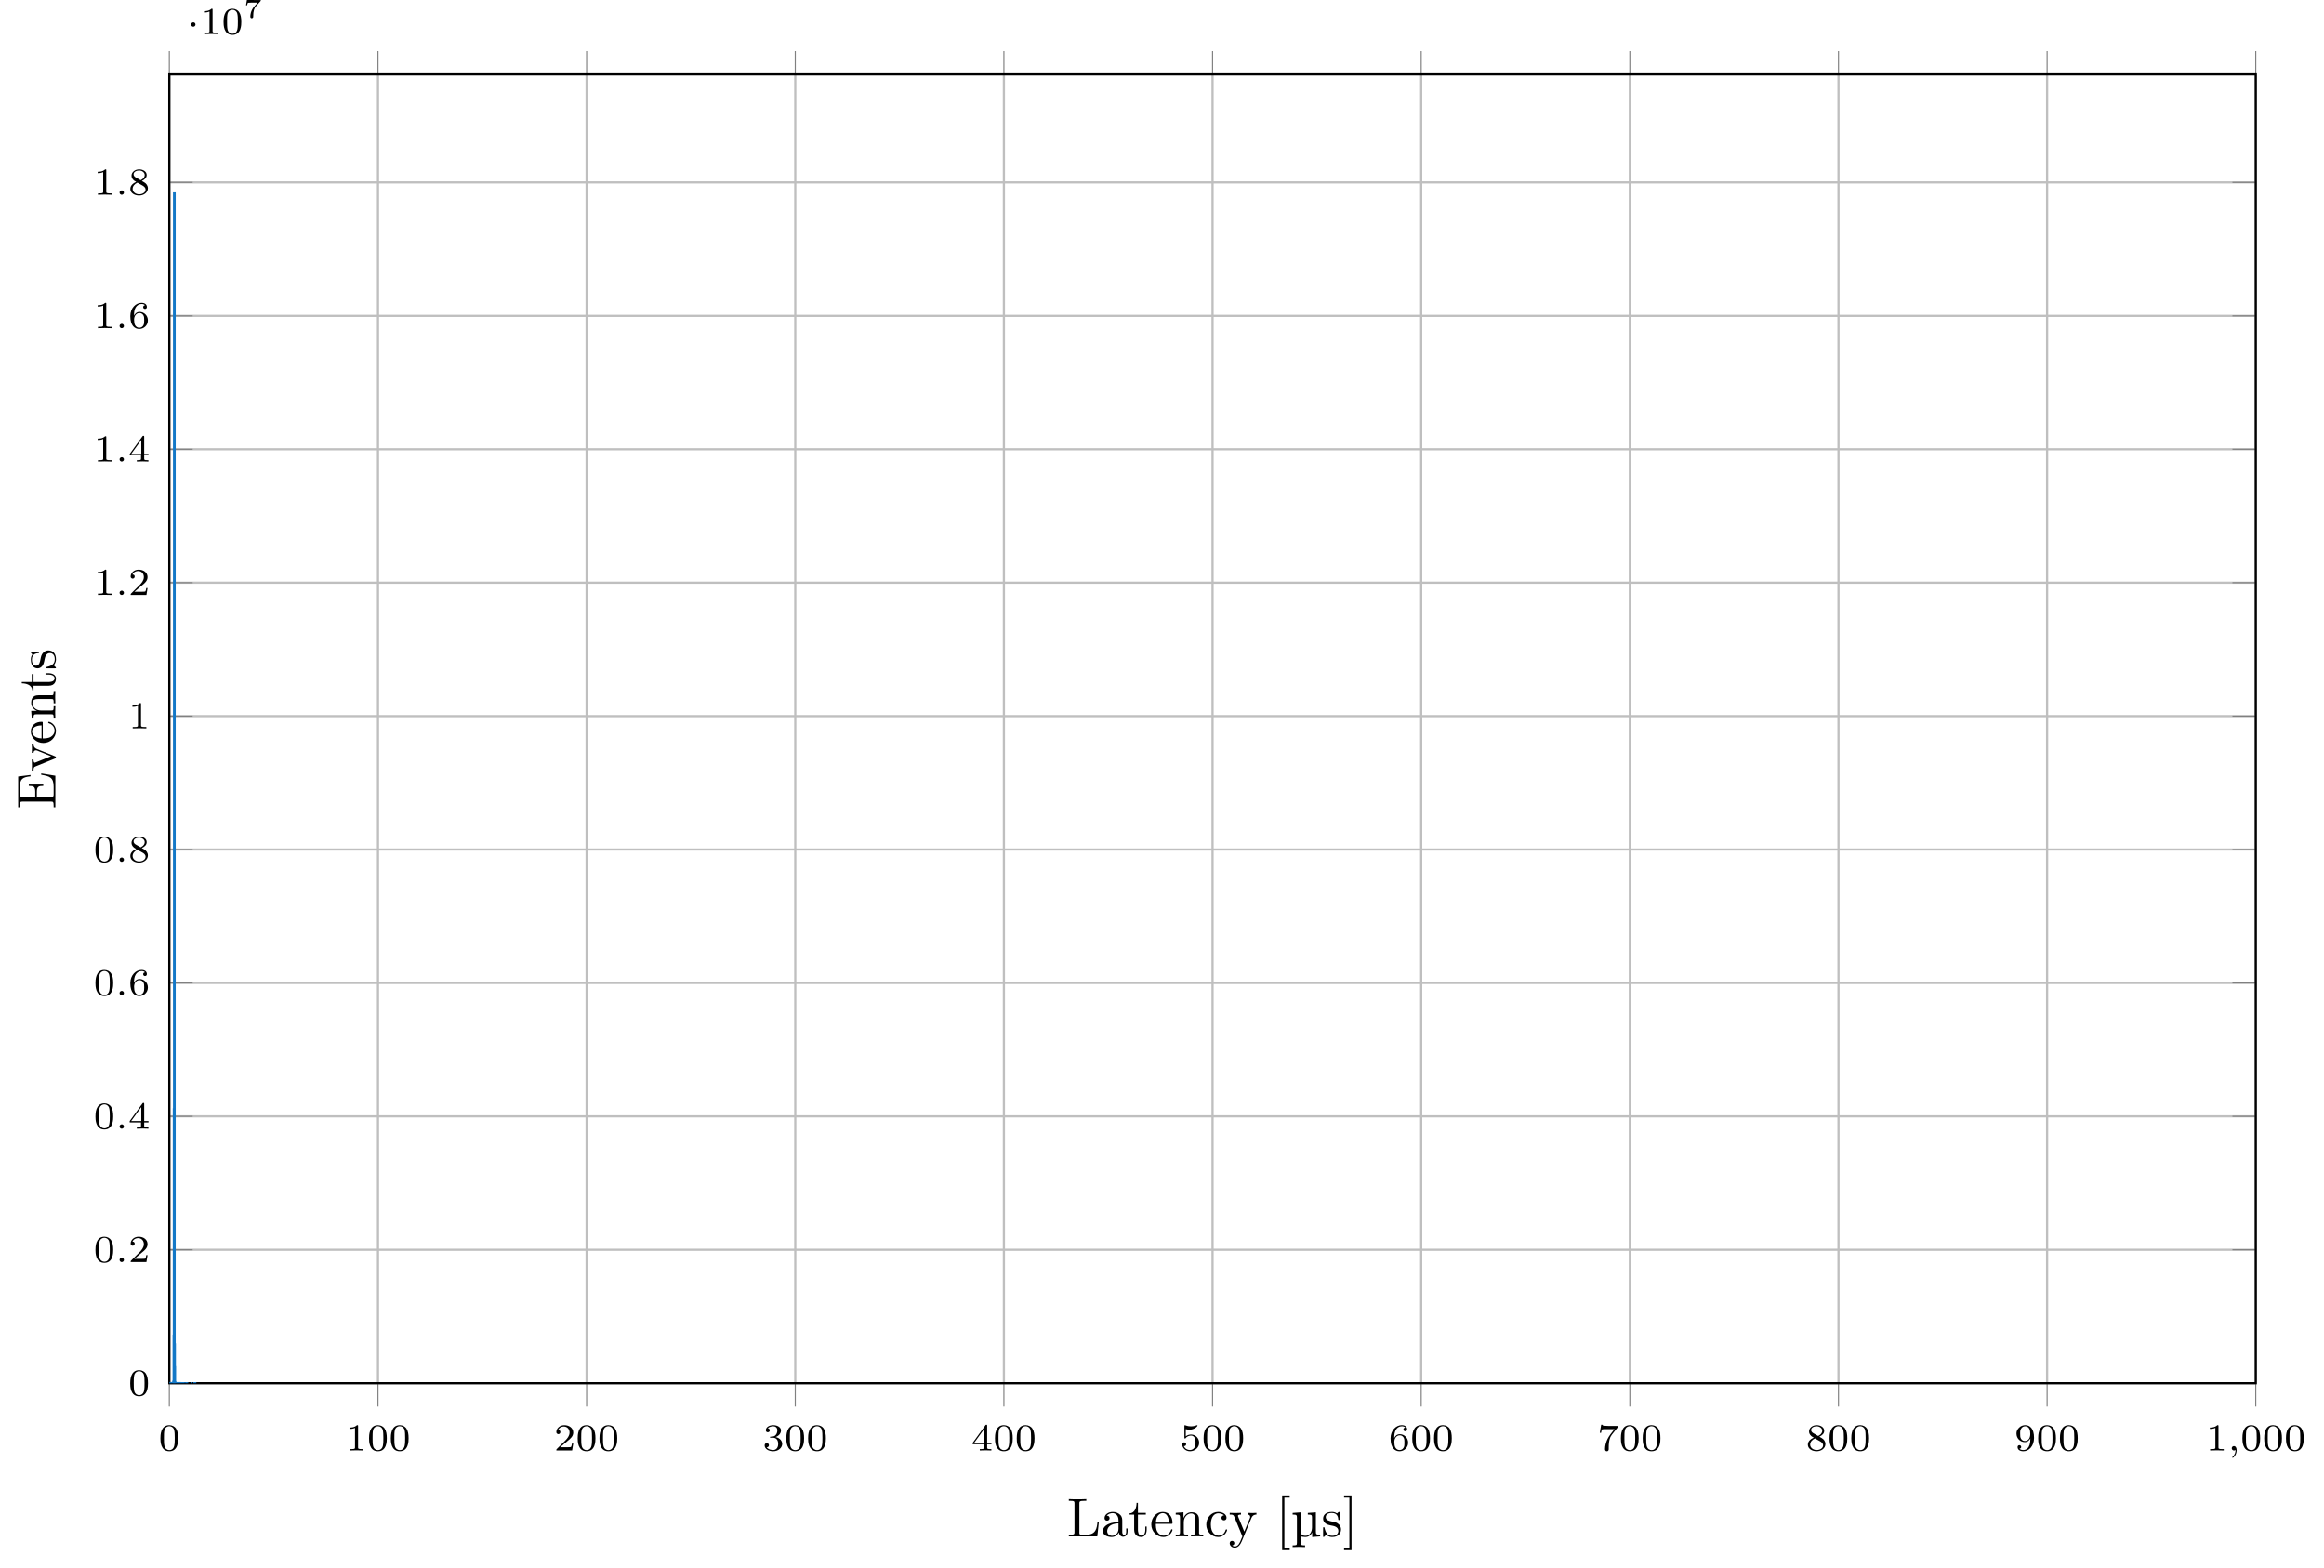 <?xml version="1.0" encoding="UTF-8"?>
<svg xmlns="http://www.w3.org/2000/svg" xmlns:xlink="http://www.w3.org/1999/xlink" width="423.683pt" height="285.952pt" viewBox="0 0 423.683 285.952" version="1.1">
<defs>
<g>
<symbol overflow="visible" id="glyph0-0">
<path style="stroke:none;" d=""/>
</symbol>
<symbol overflow="visible" id="glyph0-1">
<path style="stroke:none;" d="M 3.594 -2.219 C 3.594 -2.984 3.5 -3.547 3.188 -4.031 C 2.969 -4.344 2.531 -4.625 1.984 -4.625 C 0.359 -4.625 0.359 -2.719 0.359 -2.219 C 0.359 -1.719 0.359 0.141 1.984 0.141 C 3.594 0.141 3.594 -1.719 3.594 -2.219 Z M 1.984 -0.062 C 1.656 -0.062 1.234 -0.25 1.094 -0.812 C 1 -1.219 1 -1.797 1 -2.312 C 1 -2.828 1 -3.359 1.094 -3.734 C 1.25 -4.281 1.688 -4.438 1.984 -4.438 C 2.359 -4.438 2.719 -4.203 2.844 -3.797 C 2.953 -3.422 2.969 -2.922 2.969 -2.312 C 2.969 -1.797 2.969 -1.281 2.875 -0.844 C 2.734 -0.203 2.266 -0.062 1.984 -0.062 Z M 1.984 -0.062 "/>
</symbol>
<symbol overflow="visible" id="glyph0-2">
<path style="stroke:none;" d="M 2.328 -4.438 C 2.328 -4.625 2.328 -4.625 2.125 -4.625 C 1.672 -4.188 1.047 -4.188 0.766 -4.188 L 0.766 -3.938 C 0.922 -3.938 1.391 -3.938 1.766 -4.125 L 1.766 -0.578 C 1.766 -0.344 1.766 -0.25 1.078 -0.25 L 0.812 -0.25 L 0.812 0 C 0.938 0 1.797 -0.031 2.047 -0.031 C 2.266 -0.031 3.141 0 3.297 0 L 3.297 -0.25 L 3.031 -0.25 C 2.328 -0.25 2.328 -0.344 2.328 -0.578 Z M 2.328 -4.438 "/>
</symbol>
<symbol overflow="visible" id="glyph0-3">
<path style="stroke:none;" d="M 3.516 -1.266 L 3.281 -1.266 C 3.266 -1.109 3.188 -0.703 3.094 -0.641 C 3.047 -0.594 2.516 -0.594 2.406 -0.594 L 1.125 -0.594 C 1.859 -1.234 2.109 -1.438 2.516 -1.766 C 3.031 -2.172 3.516 -2.609 3.516 -3.266 C 3.516 -4.109 2.781 -4.625 1.891 -4.625 C 1.031 -4.625 0.438 -4.016 0.438 -3.375 C 0.438 -3.031 0.734 -2.984 0.812 -2.984 C 0.969 -2.984 1.172 -3.109 1.172 -3.359 C 1.172 -3.484 1.125 -3.734 0.766 -3.734 C 0.984 -4.219 1.453 -4.375 1.781 -4.375 C 2.484 -4.375 2.844 -3.828 2.844 -3.266 C 2.844 -2.656 2.406 -2.188 2.188 -1.938 L 0.516 -0.266 C 0.438 -0.203 0.438 -0.188 0.438 0 L 3.312 0 Z M 3.516 -1.266 "/>
</symbol>
<symbol overflow="visible" id="glyph0-4">
<path style="stroke:none;" d="M 1.906 -2.328 C 2.453 -2.328 2.844 -1.953 2.844 -1.203 C 2.844 -0.344 2.328 -0.078 1.938 -0.078 C 1.656 -0.078 1.031 -0.156 0.75 -0.578 C 1.078 -0.578 1.156 -0.812 1.156 -0.969 C 1.156 -1.188 0.984 -1.344 0.766 -1.344 C 0.578 -1.344 0.375 -1.219 0.375 -0.938 C 0.375 -0.281 1.094 0.141 1.938 0.141 C 2.906 0.141 3.578 -0.516 3.578 -1.203 C 3.578 -1.75 3.141 -2.297 2.375 -2.453 C 3.094 -2.719 3.359 -3.234 3.359 -3.672 C 3.359 -4.219 2.734 -4.625 1.953 -4.625 C 1.188 -4.625 0.594 -4.25 0.594 -3.688 C 0.594 -3.453 0.75 -3.328 0.953 -3.328 C 1.172 -3.328 1.312 -3.484 1.312 -3.672 C 1.312 -3.875 1.172 -4.031 0.953 -4.047 C 1.203 -4.344 1.672 -4.422 1.938 -4.422 C 2.25 -4.422 2.688 -4.266 2.688 -3.672 C 2.688 -3.375 2.594 -3.047 2.406 -2.844 C 2.188 -2.578 1.984 -2.562 1.641 -2.531 C 1.469 -2.516 1.453 -2.516 1.422 -2.516 C 1.406 -2.516 1.344 -2.5 1.344 -2.422 C 1.344 -2.328 1.406 -2.328 1.531 -2.328 Z M 1.906 -2.328 "/>
</symbol>
<symbol overflow="visible" id="glyph0-5">
<path style="stroke:none;" d="M 3.688 -1.141 L 3.688 -1.391 L 2.906 -1.391 L 2.906 -4.5 C 2.906 -4.641 2.906 -4.703 2.766 -4.703 C 2.672 -4.703 2.641 -4.703 2.578 -4.594 L 0.266 -1.391 L 0.266 -1.141 L 2.328 -1.141 L 2.328 -0.578 C 2.328 -0.328 2.328 -0.25 1.75 -0.25 L 1.562 -0.25 L 1.562 0 C 1.922 -0.016 2.359 -0.031 2.609 -0.031 C 2.875 -0.031 3.312 -0.016 3.672 0 L 3.672 -0.25 L 3.484 -0.25 C 2.906 -0.25 2.906 -0.328 2.906 -0.578 L 2.906 -1.141 Z M 2.375 -3.938 L 2.375 -1.391 L 0.531 -1.391 Z M 2.375 -3.938 "/>
</symbol>
<symbol overflow="visible" id="glyph0-6">
<path style="stroke:none;" d="M 1.078 -3.891 C 1.438 -3.797 1.641 -3.797 1.75 -3.797 C 2.672 -3.797 3.219 -4.422 3.219 -4.531 C 3.219 -4.609 3.172 -4.625 3.141 -4.625 C 3.125 -4.625 3.109 -4.625 3.078 -4.609 C 2.906 -4.547 2.547 -4.406 2.031 -4.406 C 1.828 -4.406 1.469 -4.422 1.016 -4.594 C 0.938 -4.625 0.922 -4.625 0.922 -4.625 C 0.828 -4.625 0.828 -4.547 0.828 -4.438 L 0.828 -2.391 C 0.828 -2.266 0.828 -2.188 0.938 -2.188 C 1 -2.188 1.016 -2.188 1.078 -2.281 C 1.375 -2.656 1.812 -2.719 2.047 -2.719 C 2.469 -2.719 2.656 -2.391 2.688 -2.328 C 2.812 -2.094 2.859 -1.828 2.859 -1.422 C 2.859 -1.219 2.859 -0.812 2.641 -0.5 C 2.469 -0.25 2.172 -0.078 1.828 -0.078 C 1.375 -0.078 0.906 -0.328 0.734 -0.797 C 1 -0.781 1.141 -0.953 1.141 -1.141 C 1.141 -1.438 0.875 -1.484 0.781 -1.484 C 0.781 -1.484 0.438 -1.484 0.438 -1.109 C 0.438 -0.484 1.016 0.141 1.844 0.141 C 2.734 0.141 3.516 -0.516 3.516 -1.406 C 3.516 -2.188 2.922 -2.906 2.062 -2.906 C 1.75 -2.906 1.391 -2.844 1.078 -2.578 Z M 1.078 -3.891 "/>
</symbol>
<symbol overflow="visible" id="glyph0-7">
<path style="stroke:none;" d="M 1.047 -2.281 C 1.047 -2.844 1.094 -3.359 1.359 -3.797 C 1.594 -4.172 1.969 -4.422 2.422 -4.422 C 2.625 -4.422 2.906 -4.375 3.047 -4.188 C 2.875 -4.172 2.719 -4.047 2.719 -3.844 C 2.719 -3.672 2.844 -3.516 3.047 -3.516 C 3.266 -3.516 3.391 -3.656 3.391 -3.859 C 3.391 -4.266 3.094 -4.625 2.406 -4.625 C 1.406 -4.625 0.375 -3.703 0.375 -2.203 C 0.375 -0.406 1.219 0.141 2 0.141 C 2.844 0.141 3.578 -0.516 3.578 -1.422 C 3.578 -2.312 2.875 -2.969 2.062 -2.969 C 1.5 -2.969 1.203 -2.594 1.047 -2.281 Z M 2 -0.078 C 1.641 -0.078 1.375 -0.281 1.219 -0.594 C 1.125 -0.797 1.062 -1.156 1.062 -1.562 C 1.062 -2.25 1.469 -2.766 2.031 -2.766 C 2.344 -2.766 2.562 -2.641 2.734 -2.391 C 2.906 -2.125 2.906 -1.828 2.906 -1.422 C 2.906 -1.031 2.906 -0.734 2.719 -0.453 C 2.562 -0.219 2.328 -0.078 2 -0.078 Z M 2 -0.078 "/>
</symbol>
<symbol overflow="visible" id="glyph0-8">
<path style="stroke:none;" d="M 3.734 -4.203 C 3.797 -4.297 3.797 -4.312 3.797 -4.484 L 1.969 -4.484 C 1.688 -4.484 1.609 -4.5 1.359 -4.516 C 1 -4.547 0.984 -4.594 0.969 -4.703 L 0.734 -4.703 L 0.484 -3.219 L 0.719 -3.219 C 0.734 -3.328 0.812 -3.781 0.922 -3.859 C 0.969 -3.891 1.547 -3.891 1.641 -3.891 L 3.156 -3.891 C 2.938 -3.609 2.578 -3.172 2.438 -2.969 C 1.531 -1.781 1.438 -0.672 1.438 -0.266 C 1.438 -0.188 1.438 0.141 1.766 0.141 C 2.109 0.141 2.109 -0.172 2.109 -0.266 L 2.109 -0.547 C 2.109 -1.891 2.391 -2.516 2.688 -2.891 Z M 3.734 -4.203 "/>
</symbol>
<symbol overflow="visible" id="glyph0-9">
<path style="stroke:none;" d="M 2.469 -2.516 C 3.016 -2.781 3.359 -3.109 3.359 -3.594 C 3.359 -4.266 2.656 -4.625 1.984 -4.625 C 1.219 -4.625 0.594 -4.125 0.594 -3.469 C 0.594 -3.141 0.75 -2.906 0.875 -2.766 C 1 -2.609 1.047 -2.578 1.453 -2.344 C 1.062 -2.172 0.375 -1.797 0.375 -1.062 C 0.375 -0.297 1.172 0.141 1.969 0.141 C 2.859 0.141 3.578 -0.422 3.578 -1.172 C 3.578 -1.641 3.312 -2.031 2.906 -2.266 C 2.812 -2.328 2.578 -2.453 2.469 -2.516 Z M 1.344 -3.172 C 1.156 -3.281 0.969 -3.469 0.969 -3.734 C 0.969 -4.172 1.469 -4.422 1.969 -4.422 C 2.516 -4.422 3 -4.078 3 -3.594 C 3 -2.969 2.266 -2.656 2.266 -2.656 C 2.25 -2.656 2.234 -2.656 2.188 -2.688 Z M 1.672 -2.203 L 2.641 -1.656 C 2.812 -1.547 3.156 -1.344 3.156 -0.938 C 3.156 -0.406 2.578 -0.078 1.984 -0.078 C 1.344 -0.078 0.797 -0.5 0.797 -1.062 C 0.797 -1.578 1.172 -1.984 1.672 -2.203 Z M 1.672 -2.203 "/>
</symbol>
<symbol overflow="visible" id="glyph0-10">
<path style="stroke:none;" d="M 2.906 -2.078 C 2.906 -0.344 2.062 -0.078 1.641 -0.078 C 1.484 -0.078 1.109 -0.094 0.922 -0.312 C 1.219 -0.344 1.234 -0.578 1.234 -0.641 C 1.234 -0.812 1.109 -0.969 0.906 -0.969 C 0.703 -0.969 0.578 -0.828 0.578 -0.625 C 0.578 -0.156 0.969 0.141 1.641 0.141 C 2.641 0.141 3.578 -0.797 3.578 -2.297 C 3.578 -4.016 2.812 -4.625 2 -4.625 C 1.766 -4.625 1.297 -4.594 0.891 -4.203 C 0.656 -3.969 0.375 -3.703 0.375 -3.078 C 0.375 -2.188 1.078 -1.531 1.891 -1.531 C 2.453 -1.531 2.75 -1.906 2.906 -2.219 Z M 1.938 -1.734 C 1.656 -1.734 1.406 -1.812 1.203 -2.141 C 1.047 -2.391 1.047 -2.688 1.047 -3.078 C 1.047 -3.484 1.047 -3.75 1.25 -4.031 C 1.422 -4.281 1.641 -4.422 2 -4.422 C 2.359 -4.422 2.578 -4.203 2.688 -4.016 C 2.875 -3.734 2.891 -3.234 2.891 -3 C 2.891 -2.094 2.375 -1.734 1.938 -1.734 Z M 1.938 -1.734 "/>
</symbol>
<symbol overflow="visible" id="glyph1-0">
<path style="stroke:none;" d=""/>
</symbol>
<symbol overflow="visible" id="glyph1-1">
<path style="stroke:none;" d="M 1.469 -0.109 C 1.469 0.266 1.406 0.719 0.922 1.156 C 0.906 1.188 0.875 1.219 0.875 1.25 C 0.875 1.297 0.938 1.344 0.969 1.344 C 1.078 1.344 1.672 0.781 1.672 -0.047 C 1.672 -0.469 1.5 -0.797 1.172 -0.797 C 0.953 -0.797 0.781 -0.625 0.781 -0.406 C 0.781 -0.188 0.938 0 1.188 0 C 1.359 0 1.469 -0.109 1.469 -0.109 Z M 1.469 -0.109 "/>
</symbol>
<symbol overflow="visible" id="glyph1-2">
<path style="stroke:none;" d="M 1.578 -0.391 C 1.578 -0.641 1.375 -0.797 1.188 -0.797 C 0.953 -0.797 0.781 -0.609 0.781 -0.406 C 0.781 -0.156 0.984 0 1.172 0 C 1.406 0 1.578 -0.188 1.578 -0.391 Z M 1.578 -0.391 "/>
</symbol>
<symbol overflow="visible" id="glyph2-0">
<path style="stroke:none;" d=""/>
</symbol>
<symbol overflow="visible" id="glyph2-1">
<path style="stroke:none;" d="M 1.578 -1.734 C 1.578 -2 1.375 -2.141 1.188 -2.141 C 0.953 -2.141 0.781 -1.953 0.781 -1.75 C 0.781 -1.5 0.984 -1.344 1.172 -1.344 C 1.406 -1.344 1.578 -1.531 1.578 -1.734 Z M 1.578 -1.734 "/>
</symbol>
<symbol overflow="visible" id="glyph3-0">
<path style="stroke:none;" d=""/>
</symbol>
<symbol overflow="visible" id="glyph3-1">
<path style="stroke:none;" d="M 3.109 -2.984 C 3.156 -3.031 3.156 -3.047 3.172 -3.078 L 3.172 -3.203 L 1.953 -3.203 C 1.828 -3.203 1.094 -3.234 1.016 -3.25 C 0.891 -3.266 0.891 -3.312 0.875 -3.375 L 0.672 -3.375 L 0.484 -2.25 L 0.688 -2.25 C 0.703 -2.328 0.75 -2.641 0.844 -2.703 C 0.875 -2.719 1.344 -2.734 1.422 -2.734 L 2.609 -2.734 C 2.391 -2.484 2.125 -2.219 1.922 -1.969 C 1.328 -1.219 1.266 -0.5 1.266 -0.188 C 1.266 0.078 1.438 0.109 1.531 0.109 C 1.797 0.109 1.797 -0.141 1.797 -0.203 L 1.797 -0.297 C 1.797 -1.188 1.984 -1.734 2.281 -2.062 Z M 3.109 -2.984 "/>
</symbol>
<symbol overflow="visible" id="glyph4-0">
<path style="stroke:none;" d=""/>
</symbol>
<symbol overflow="visible" id="glyph4-1">
<path style="stroke:none;" d="M 5.797 -2.578 L 5.547 -2.578 C 5.438 -1.562 5.297 -0.312 3.547 -0.312 L 2.734 -0.312 C 2.266 -0.312 2.25 -0.375 2.25 -0.703 L 2.25 -6.016 C 2.25 -6.359 2.25 -6.5 3.188 -6.5 L 3.516 -6.5 L 3.516 -6.812 C 3.156 -6.781 2.25 -6.781 1.844 -6.781 C 1.453 -6.781 0.672 -6.781 0.328 -6.812 L 0.328 -6.5 L 0.562 -6.5 C 1.328 -6.5 1.359 -6.391 1.359 -6.031 L 1.359 -0.781 C 1.359 -0.422 1.328 -0.312 0.562 -0.312 L 0.328 -0.312 L 0.328 0 L 5.516 0 Z M 5.797 -2.578 "/>
</symbol>
<symbol overflow="visible" id="glyph4-2">
<path style="stroke:none;" d="M 4.812 -0.891 L 4.812 -1.453 L 4.562 -1.453 L 4.562 -0.891 C 4.562 -0.312 4.312 -0.25 4.203 -0.25 C 3.875 -0.25 3.844 -0.703 3.844 -0.75 L 3.844 -2.734 C 3.844 -3.156 3.844 -3.547 3.484 -3.922 C 3.094 -4.312 2.594 -4.469 2.109 -4.469 C 1.297 -4.469 0.609 -4 0.609 -3.344 C 0.609 -3.047 0.812 -2.875 1.062 -2.875 C 1.344 -2.875 1.531 -3.078 1.531 -3.328 C 1.531 -3.453 1.469 -3.781 1.016 -3.781 C 1.281 -4.141 1.781 -4.25 2.094 -4.25 C 2.578 -4.25 3.156 -3.859 3.156 -2.969 L 3.156 -2.609 C 2.641 -2.578 1.938 -2.547 1.312 -2.25 C 0.562 -1.906 0.312 -1.391 0.312 -0.953 C 0.312 -0.141 1.281 0.109 1.906 0.109 C 2.578 0.109 3.031 -0.297 3.219 -0.75 C 3.266 -0.359 3.531 0.062 4 0.062 C 4.203 0.062 4.812 -0.078 4.812 -0.891 Z M 3.156 -1.391 C 3.156 -0.453 2.438 -0.109 1.984 -0.109 C 1.5 -0.109 1.094 -0.453 1.094 -0.953 C 1.094 -1.5 1.5 -2.328 3.156 -2.391 Z M 3.156 -1.391 "/>
</symbol>
<symbol overflow="visible" id="glyph4-3">
<path style="stroke:none;" d="M 3.312 -1.234 L 3.312 -1.797 L 3.062 -1.797 L 3.062 -1.25 C 3.062 -0.516 2.766 -0.141 2.391 -0.141 C 1.719 -0.141 1.719 -1.047 1.719 -1.219 L 1.719 -3.984 L 3.156 -3.984 L 3.156 -4.297 L 1.719 -4.297 L 1.719 -6.125 L 1.469 -6.125 C 1.469 -5.312 1.172 -4.25 0.188 -4.203 L 0.188 -3.984 L 1.031 -3.984 L 1.031 -1.234 C 1.031 -0.016 1.969 0.109 2.328 0.109 C 3.031 0.109 3.312 -0.594 3.312 -1.234 Z M 3.312 -1.234 "/>
</symbol>
<symbol overflow="visible" id="glyph4-4">
<path style="stroke:none;" d="M 4.141 -1.188 C 4.141 -1.281 4.062 -1.312 4 -1.312 C 3.922 -1.312 3.891 -1.25 3.875 -1.172 C 3.531 -0.141 2.625 -0.141 2.531 -0.141 C 2.031 -0.141 1.641 -0.438 1.406 -0.812 C 1.109 -1.281 1.109 -1.938 1.109 -2.297 L 3.891 -2.297 C 4.109 -2.297 4.141 -2.297 4.141 -2.516 C 4.141 -3.5 3.594 -4.469 2.359 -4.469 C 1.203 -4.469 0.281 -3.438 0.281 -2.188 C 0.281 -0.859 1.328 0.109 2.469 0.109 C 3.688 0.109 4.141 -1 4.141 -1.188 Z M 3.484 -2.516 L 1.109 -2.516 C 1.172 -4 2.016 -4.25 2.359 -4.25 C 3.375 -4.25 3.484 -2.906 3.484 -2.516 Z M 3.484 -2.516 "/>
</symbol>
<symbol overflow="visible" id="glyph4-5">
<path style="stroke:none;" d="M 5.328 0 L 5.328 -0.312 C 4.812 -0.312 4.562 -0.312 4.562 -0.609 L 4.562 -2.516 C 4.562 -3.375 4.562 -3.672 4.25 -4.031 C 4.109 -4.203 3.781 -4.406 3.203 -4.406 C 2.469 -4.406 2 -3.984 1.719 -3.359 L 1.719 -4.406 L 0.312 -4.297 L 0.312 -3.984 C 1.016 -3.984 1.094 -3.922 1.094 -3.422 L 1.094 -0.75 C 1.094 -0.312 0.984 -0.312 0.312 -0.312 L 0.312 0 L 1.453 -0.031 L 2.562 0 L 2.562 -0.312 C 1.891 -0.312 1.781 -0.312 1.781 -0.75 L 1.781 -2.594 C 1.781 -3.625 2.5 -4.188 3.125 -4.188 C 3.766 -4.188 3.875 -3.656 3.875 -3.078 L 3.875 -0.75 C 3.875 -0.312 3.766 -0.312 3.094 -0.312 L 3.094 0 L 4.219 -0.031 Z M 5.328 0 "/>
</symbol>
<symbol overflow="visible" id="glyph4-6">
<path style="stroke:none;" d="M 4.141 -1.188 C 4.141 -1.281 4.031 -1.281 4 -1.281 C 3.922 -1.281 3.891 -1.25 3.875 -1.188 C 3.594 -0.266 2.938 -0.141 2.578 -0.141 C 2.047 -0.141 1.172 -0.562 1.172 -2.172 C 1.172 -3.797 1.984 -4.219 2.516 -4.219 C 2.609 -4.219 3.234 -4.203 3.578 -3.844 C 3.172 -3.812 3.109 -3.516 3.109 -3.391 C 3.109 -3.125 3.297 -2.938 3.562 -2.938 C 3.828 -2.938 4.031 -3.094 4.031 -3.406 C 4.031 -4.078 3.266 -4.469 2.5 -4.469 C 1.25 -4.469 0.344 -3.391 0.344 -2.156 C 0.344 -0.875 1.328 0.109 2.484 0.109 C 3.812 0.109 4.141 -1.094 4.141 -1.188 Z M 4.141 -1.188 "/>
</symbol>
<symbol overflow="visible" id="glyph4-7">
<path style="stroke:none;" d="M 5.062 -3.984 L 5.062 -4.297 C 4.828 -4.281 4.547 -4.266 4.312 -4.266 L 3.453 -4.297 L 3.453 -3.984 C 3.766 -3.984 3.922 -3.812 3.922 -3.562 C 3.922 -3.453 3.906 -3.438 3.859 -3.312 L 2.844 -0.875 L 1.75 -3.547 C 1.703 -3.656 1.688 -3.688 1.688 -3.734 C 1.688 -3.984 2.047 -3.984 2.25 -3.984 L 2.25 -4.297 L 1.156 -4.266 C 0.891 -4.266 0.484 -4.281 0.188 -4.297 L 0.188 -3.984 C 0.672 -3.984 0.859 -3.984 1 -3.641 L 2.5 0 L 2.25 0.594 C 2.031 1.141 1.75 1.828 1.109 1.828 C 1.062 1.828 0.828 1.828 0.641 1.641 C 0.953 1.609 1.031 1.391 1.031 1.219 C 1.031 0.969 0.844 0.812 0.609 0.812 C 0.406 0.812 0.188 0.938 0.188 1.234 C 0.188 1.688 0.609 2.047 1.109 2.047 C 1.734 2.047 2.141 1.469 2.375 0.906 L 4.141 -3.344 C 4.391 -3.984 4.906 -3.984 5.062 -3.984 Z M 5.062 -3.984 "/>
</symbol>
<symbol overflow="visible" id="glyph4-8">
<path style="stroke:none;" d="M 2.547 2.5 L 2.547 2.094 L 1.578 2.094 L 1.578 -7.078 L 2.547 -7.078 L 2.547 -7.484 L 1.172 -7.484 L 1.172 2.5 Z M 2.547 2.5 "/>
</symbol>
<symbol overflow="visible" id="glyph4-9">
<path style="stroke:none;" d="M 5.328 0 L 5.328 -0.312 C 4.609 -0.312 4.547 -0.375 4.547 -0.891 L 4.547 -4.391 L 3.078 -4.281 L 3.078 -3.984 C 3.781 -3.984 3.844 -3.906 3.844 -3.406 L 3.844 -1.672 C 3.844 -0.781 3.391 -0.109 2.656 -0.109 C 1.828 -0.109 1.797 -0.594 1.797 -1.109 L 1.797 -4.391 L 0.312 -4.281 L 0.312 -3.984 C 1.031 -3.984 1.094 -3.906 1.094 -3.406 L 1.094 1.156 C 1.094 1.625 1 1.625 0.312 1.625 L 0.312 1.938 L 1.453 1.906 L 2.578 1.938 L 2.578 1.625 C 1.891 1.625 1.797 1.625 1.797 1.156 L 1.797 -0.016 C 1.938 0.047 2.219 0.109 2.609 0.109 C 3.156 0.109 3.594 -0.156 3.875 -0.75 L 3.875 0.109 Z M 5.328 0 "/>
</symbol>
<symbol overflow="visible" id="glyph4-10">
<path style="stroke:none;" d="M 1.578 2.5 L 1.578 -7.484 L 0.219 -7.484 L 0.219 -7.078 L 1.188 -7.078 L 1.188 2.094 L 0.219 2.094 L 0.219 2.5 Z M 1.578 2.5 "/>
</symbol>
<symbol overflow="visible" id="glyph5-0">
<path style="stroke:none;" d=""/>
</symbol>
<symbol overflow="visible" id="glyph5-1">
<path style="stroke:none;" d="M 2.078 -1.938 C 2.297 -1.891 3.109 -1.734 3.109 -1.016 C 3.109 -0.516 2.766 -0.109 1.984 -0.109 C 1.141 -0.109 0.781 -0.672 0.594 -1.531 C 0.562 -1.656 0.562 -1.688 0.453 -1.688 C 0.328 -1.688 0.328 -1.625 0.328 -1.453 L 0.328 -0.125 C 0.328 0.047 0.328 0.109 0.438 0.109 C 0.484 0.109 0.5 0.094 0.688 -0.094 C 0.703 -0.109 0.703 -0.125 0.891 -0.312 C 1.328 0.094 1.781 0.109 1.984 0.109 C 3.125 0.109 3.594 -0.562 3.594 -1.281 C 3.594 -1.797 3.297 -2.109 3.172 -2.219 C 2.844 -2.547 2.453 -2.625 2.031 -2.703 C 1.469 -2.812 0.812 -2.938 0.812 -3.516 C 0.812 -3.875 1.062 -4.281 1.922 -4.281 C 3.016 -4.281 3.078 -3.375 3.094 -3.078 C 3.094 -2.984 3.188 -2.984 3.203 -2.984 C 3.344 -2.984 3.344 -3.031 3.344 -3.219 L 3.344 -4.234 C 3.344 -4.391 3.344 -4.469 3.234 -4.469 C 3.188 -4.469 3.156 -4.469 3.031 -4.344 C 3 -4.312 2.906 -4.219 2.859 -4.188 C 2.484 -4.469 2.078 -4.469 1.922 -4.469 C 0.703 -4.469 0.328 -3.797 0.328 -3.234 C 0.328 -2.891 0.484 -2.609 0.75 -2.391 C 1.078 -2.141 1.359 -2.078 2.078 -1.938 Z M 2.078 -1.938 "/>
</symbol>
<symbol overflow="visible" id="glyph6-0">
<path style="stroke:none;" d=""/>
</symbol>
<symbol overflow="visible" id="glyph6-1">
<path style="stroke:none;" d="M -2.578 -6.5 L -2.578 -6.25 C -1.031 -6 -0.312 -5.766 -0.312 -4.062 L -0.312 -2.734 C -0.312 -2.266 -0.375 -2.25 -0.703 -2.25 L -3.375 -2.25 L -3.375 -3.141 C -3.375 -4.109 -3.047 -4.219 -2.203 -4.219 L -2.203 -4.469 L -4.844 -4.469 L -4.844 -4.219 C -3.984 -4.219 -3.672 -4.109 -3.672 -3.141 L -3.672 -2.25 L -6.078 -2.25 C -6.406 -2.25 -6.469 -2.266 -6.469 -2.734 L -6.469 -4.016 C -6.469 -5.547 -5.922 -5.812 -4.531 -5.969 L -4.531 -6.219 L -6.781 -5.938 L -6.781 -0.328 L -6.469 -0.328 L -6.469 -0.562 C -6.469 -1.328 -6.359 -1.359 -6 -1.359 L -0.781 -1.359 C -0.422 -1.359 -0.312 -1.328 -0.312 -0.562 L -0.312 -0.328 L 0 -0.328 L 0 -6.078 Z M -2.578 -6.5 "/>
</symbol>
<symbol overflow="visible" id="glyph6-2">
<path style="stroke:none;" d="M -3.984 -5.062 L -4.297 -5.062 C -4.281 -4.828 -4.266 -4.547 -4.266 -4.312 L -4.297 -3.453 L -3.984 -3.453 C -3.984 -3.812 -3.75 -3.922 -3.562 -3.922 C -3.469 -3.922 -3.422 -3.906 -3.312 -3.875 L -0.781 -2.844 L -3.562 -1.734 C -3.688 -1.672 -3.734 -1.672 -3.734 -1.672 C -3.984 -1.672 -3.984 -2.062 -3.984 -2.25 L -4.297 -2.25 L -4.266 -1.156 C -4.266 -0.891 -4.281 -0.484 -4.297 -0.188 L -3.984 -0.188 C -3.984 -0.812 -3.922 -0.859 -3.625 -0.984 L -0.078 -2.422 C 0.062 -2.484 0.109 -2.5 0.109 -2.625 C 0.109 -2.766 0.016 -2.797 -0.078 -2.844 L -3.312 -4.141 C -3.547 -4.234 -3.984 -4.406 -3.984 -5.062 Z M -3.984 -5.062 "/>
</symbol>
<symbol overflow="visible" id="glyph6-3">
<path style="stroke:none;" d="M -1.188 -4.141 C -1.281 -4.141 -1.312 -4.062 -1.312 -4 C -1.312 -3.922 -1.25 -3.891 -1.172 -3.875 C -0.141 -3.531 -0.141 -2.625 -0.141 -2.531 C -0.141 -2.031 -0.438 -1.641 -0.812 -1.406 C -1.281 -1.109 -1.938 -1.109 -2.297 -1.109 L -2.297 -3.891 C -2.297 -4.109 -2.297 -4.141 -2.516 -4.141 C -3.5 -4.141 -4.469 -3.594 -4.469 -2.359 C -4.469 -1.203 -3.438 -0.281 -2.188 -0.281 C -0.859 -0.281 0.109 -1.328 0.109 -2.469 C 0.109 -3.688 -1 -4.141 -1.188 -4.141 Z M -2.516 -3.484 L -2.516 -1.109 C -4 -1.172 -4.25 -2.016 -4.25 -2.359 C -4.25 -3.375 -2.906 -3.484 -2.516 -3.484 Z M -2.516 -3.484 "/>
</symbol>
<symbol overflow="visible" id="glyph6-4">
<path style="stroke:none;" d="M 0 -5.328 L -0.312 -5.328 C -0.312 -4.812 -0.312 -4.562 -0.609 -4.562 L -2.516 -4.562 C -3.375 -4.562 -3.672 -4.562 -4.031 -4.25 C -4.203 -4.109 -4.406 -3.781 -4.406 -3.203 C -4.406 -2.469 -3.984 -2 -3.359 -1.719 L -4.406 -1.719 L -4.297 -0.312 L -3.984 -0.312 C -3.984 -1.016 -3.922 -1.094 -3.422 -1.094 L -0.75 -1.094 C -0.312 -1.094 -0.312 -0.984 -0.312 -0.312 L 0 -0.312 L -0.031 -1.453 L 0 -2.562 L -0.312 -2.562 C -0.312 -1.891 -0.312 -1.781 -0.75 -1.781 L -2.594 -1.781 C -3.625 -1.781 -4.188 -2.5 -4.188 -3.125 C -4.188 -3.766 -3.656 -3.875 -3.078 -3.875 L -0.75 -3.875 C -0.312 -3.875 -0.312 -3.766 -0.312 -3.094 L 0 -3.094 L -0.031 -4.219 Z M 0 -5.328 "/>
</symbol>
<symbol overflow="visible" id="glyph6-5">
<path style="stroke:none;" d="M -1.234 -3.312 L -1.797 -3.312 L -1.797 -3.062 L -1.25 -3.062 C -0.516 -3.062 -0.141 -2.766 -0.141 -2.391 C -0.141 -1.719 -1.047 -1.719 -1.219 -1.719 L -3.984 -1.719 L -3.984 -3.156 L -4.297 -3.156 L -4.297 -1.719 L -6.125 -1.719 L -6.125 -1.469 C -5.312 -1.469 -4.25 -1.172 -4.203 -0.188 L -3.984 -0.188 L -3.984 -1.031 L -1.234 -1.031 C -0.016 -1.031 0.109 -1.969 0.109 -2.328 C 0.109 -3.031 -0.594 -3.312 -1.234 -3.312 Z M -1.234 -3.312 "/>
</symbol>
<symbol overflow="visible" id="glyph6-6">
<path style="stroke:none;" d="M -1.281 -3.594 C -1.797 -3.594 -2.109 -3.297 -2.219 -3.172 C -2.547 -2.844 -2.625 -2.453 -2.703 -2.031 C -2.812 -1.469 -2.938 -0.812 -3.516 -0.812 C -3.875 -0.812 -4.281 -1.062 -4.281 -1.922 C -4.281 -3.016 -3.375 -3.078 -3.078 -3.094 C -2.984 -3.094 -2.984 -3.203 -2.984 -3.203 C -2.984 -3.344 -3.031 -3.344 -3.219 -3.344 L -4.234 -3.344 C -4.391 -3.344 -4.469 -3.344 -4.469 -3.234 C -4.469 -3.188 -4.469 -3.156 -4.344 -3.031 C -4.312 -3 -4.219 -2.906 -4.188 -2.859 C -4.469 -2.484 -4.469 -2.078 -4.469 -1.922 C -4.469 -0.703 -3.797 -0.328 -3.234 -0.328 C -2.891 -0.328 -2.609 -0.484 -2.391 -0.75 C -2.141 -1.078 -2.078 -1.359 -1.938 -2.078 C -1.891 -2.297 -1.734 -3.109 -1.016 -3.109 C -0.516 -3.109 -0.109 -2.766 -0.109 -1.984 C -0.109 -1.141 -0.672 -0.781 -1.531 -0.594 C -1.656 -0.562 -1.688 -0.562 -1.688 -0.453 C -1.688 -0.328 -1.625 -0.328 -1.453 -0.328 L -0.125 -0.328 C 0.047 -0.328 0.109 -0.328 0.109 -0.438 C 0.109 -0.484 0.094 -0.5 -0.094 -0.688 C -0.109 -0.703 -0.125 -0.703 -0.312 -0.891 C 0.094 -1.328 0.109 -1.781 0.109 -1.984 C 0.109 -3.125 -0.562 -3.594 -1.281 -3.594 Z M -1.281 -3.594 "/>
</symbol>
</g>
<clipPath id="clip1">
  <path d="M 30.871 35 L 36 35 L 36 252.207 L 30.871 252.207 Z M 30.871 35 "/>
</clipPath>
</defs>
<g id="surface1">
<path style="fill:none;stroke-width:0.399;stroke-linecap:butt;stroke-linejoin:miter;stroke:rgb(75%,75%,75%);stroke-opacity:1;stroke-miterlimit:10;" d="M -0.002 -0 L -0.002 238.637 M 38.037 -0 L 38.037 238.637 M 76.072 -0 L 76.072 238.637 M 114.111 -0 L 114.111 238.637 M 152.147 -0 L 152.147 238.637 M 190.186 -0 L 190.186 238.637 M 228.221 -0 L 228.221 238.637 M 266.26 -0 L 266.26 238.637 M 304.295 -0 L 304.295 238.637 M 342.33 -0 L 342.33 238.637 M 380.369 -0 L 380.369 238.637 " transform="matrix(1,0,0,-1,30.873,252.207)"/>
<path style="fill:none;stroke-width:0.399;stroke-linecap:butt;stroke-linejoin:miter;stroke:rgb(75%,75%,75%);stroke-opacity:1;stroke-miterlimit:10;" d="M -0.002 -0 L 380.369 -0 M -0.002 24.328 L 380.369 24.328 M -0.002 48.656 L 380.369 48.656 M -0.002 72.984 L 380.369 72.984 M -0.002 97.312 L 380.369 97.312 M -0.002 121.637 L 380.369 121.637 M -0.002 145.965 L 380.369 145.965 M -0.002 170.293 L 380.369 170.293 M -0.002 194.621 L 380.369 194.621 M -0.002 218.949 L 380.369 218.949 " transform="matrix(1,0,0,-1,30.873,252.207)"/>
<path style="fill:none;stroke-width:0.199;stroke-linecap:butt;stroke-linejoin:miter;stroke:rgb(50%,50%,50%);stroke-opacity:1;stroke-miterlimit:10;" d="M -0.002 -4.254 L -0.002 -0 M 38.037 -4.254 L 38.037 -0 M 76.072 -4.254 L 76.072 -0 M 114.111 -4.254 L 114.111 -0 M 152.147 -4.254 L 152.147 -0 M 190.186 -4.254 L 190.186 -0 M 228.221 -4.254 L 228.221 -0 M 266.26 -4.254 L 266.26 -0 M 304.295 -4.254 L 304.295 -0 M 342.33 -4.254 L 342.33 -0 M 380.369 -4.254 L 380.369 -0 M -0.002 242.887 L -0.002 238.637 M 38.037 242.887 L 38.037 238.637 M 76.072 242.887 L 76.072 238.637 M 114.111 242.887 L 114.111 238.637 M 152.147 242.887 L 152.147 238.637 M 190.186 242.887 L 190.186 238.637 M 228.221 242.887 L 228.221 238.637 M 266.26 242.887 L 266.26 238.637 M 304.295 242.887 L 304.295 238.637 M 342.33 242.887 L 342.33 238.637 M 380.369 242.887 L 380.369 238.637 " transform="matrix(1,0,0,-1,30.873,252.207)"/>
<path style="fill:none;stroke-width:0.199;stroke-linecap:butt;stroke-linejoin:miter;stroke:rgb(50%,50%,50%);stroke-opacity:1;stroke-miterlimit:10;" d="M -0.002 -0 L 4.252 -0 M -0.002 24.328 L 4.252 24.328 M -0.002 48.656 L 4.252 48.656 M -0.002 72.984 L 4.252 72.984 M -0.002 97.312 L 4.252 97.312 M -0.002 121.637 L 4.252 121.637 M -0.002 145.965 L 4.252 145.965 M -0.002 170.293 L 4.252 170.293 M -0.002 194.621 L 4.252 194.621 M -0.002 218.949 L 4.252 218.949 M 380.369 -0 L 376.115 -0 M 380.369 24.328 L 376.115 24.328 M 380.369 48.656 L 376.115 48.656 M 380.369 72.984 L 376.115 72.984 M 380.369 97.312 L 376.115 97.312 M 380.369 121.637 L 376.115 121.637 M 380.369 145.965 L 376.115 145.965 M 380.369 170.293 L 376.115 170.293 M 380.369 194.621 L 376.115 194.621 M 380.369 218.949 L 376.115 218.949 " transform="matrix(1,0,0,-1,30.873,252.207)"/>
<path style="fill:none;stroke-width:0.399;stroke-linecap:butt;stroke-linejoin:miter;stroke:rgb(0%,0%,0%);stroke-opacity:1;stroke-miterlimit:10;" d="M -0.002 -0 L -0.002 238.637 L 380.369 238.637 L 380.369 -0 Z M -0.002 -0 " transform="matrix(1,0,0,-1,30.873,252.207)"/>
<g style="fill:rgb(0%,0%,0%);fill-opacity:1;">
  <use xlink:href="#glyph0-1" x="28.888" y="264.473"/>
</g>
<g style="fill:rgb(0%,0%,0%);fill-opacity:1;">
  <use xlink:href="#glyph0-2" x="62.953" y="264.473"/>
  <use xlink:href="#glyph0-1" x="66.924" y="264.473"/>
  <use xlink:href="#glyph0-1" x="70.895" y="264.473"/>
</g>
<g style="fill:rgb(0%,0%,0%);fill-opacity:1;">
  <use xlink:href="#glyph0-3" x="100.989" y="264.473"/>
  <use xlink:href="#glyph0-1" x="104.96" y="264.473"/>
  <use xlink:href="#glyph0-1" x="108.931" y="264.473"/>
</g>
<g style="fill:rgb(0%,0%,0%);fill-opacity:1;">
  <use xlink:href="#glyph0-4" x="139.026" y="264.473"/>
  <use xlink:href="#glyph0-1" x="142.997" y="264.473"/>
  <use xlink:href="#glyph0-1" x="146.968" y="264.473"/>
</g>
<g style="fill:rgb(0%,0%,0%);fill-opacity:1;">
  <use xlink:href="#glyph0-5" x="177.062" y="264.473"/>
  <use xlink:href="#glyph0-1" x="181.033" y="264.473"/>
  <use xlink:href="#glyph0-1" x="185.004" y="264.473"/>
</g>
<g style="fill:rgb(0%,0%,0%);fill-opacity:1;">
  <use xlink:href="#glyph0-6" x="215.098" y="264.473"/>
  <use xlink:href="#glyph0-1" x="219.069" y="264.473"/>
  <use xlink:href="#glyph0-1" x="223.04" y="264.473"/>
</g>
<g style="fill:rgb(0%,0%,0%);fill-opacity:1;">
  <use xlink:href="#glyph0-7" x="253.135" y="264.473"/>
  <use xlink:href="#glyph0-1" x="257.106" y="264.473"/>
  <use xlink:href="#glyph0-1" x="261.077" y="264.473"/>
</g>
<g style="fill:rgb(0%,0%,0%);fill-opacity:1;">
  <use xlink:href="#glyph0-8" x="291.171" y="264.473"/>
  <use xlink:href="#glyph0-1" x="295.142" y="264.473"/>
  <use xlink:href="#glyph0-1" x="299.113" y="264.473"/>
</g>
<g style="fill:rgb(0%,0%,0%);fill-opacity:1;">
  <use xlink:href="#glyph0-9" x="329.208" y="264.473"/>
  <use xlink:href="#glyph0-1" x="333.179" y="264.473"/>
  <use xlink:href="#glyph0-1" x="337.15" y="264.473"/>
</g>
<g style="fill:rgb(0%,0%,0%);fill-opacity:1;">
  <use xlink:href="#glyph0-10" x="367.244" y="264.473"/>
  <use xlink:href="#glyph0-1" x="371.215" y="264.473"/>
  <use xlink:href="#glyph0-1" x="375.186" y="264.473"/>
</g>
<g style="fill:rgb(0%,0%,0%);fill-opacity:1;">
  <use xlink:href="#glyph0-2" x="402.112" y="264.473"/>
</g>
<g style="fill:rgb(0%,0%,0%);fill-opacity:1;">
  <use xlink:href="#glyph1-1" x="406.083" y="264.473"/>
</g>
<g style="fill:rgb(0%,0%,0%);fill-opacity:1;">
  <use xlink:href="#glyph0-1" x="408.449" y="264.473"/>
  <use xlink:href="#glyph0-1" x="412.42" y="264.473"/>
  <use xlink:href="#glyph0-1" x="416.391" y="264.473"/>
</g>
<g style="fill:rgb(0%,0%,0%);fill-opacity:1;">
  <use xlink:href="#glyph0-1" x="23.382" y="254.454"/>
</g>
<g style="fill:rgb(0%,0%,0%);fill-opacity:1;">
  <use xlink:href="#glyph0-1" x="17.045" y="230.126"/>
</g>
<g style="fill:rgb(0%,0%,0%);fill-opacity:1;">
  <use xlink:href="#glyph1-2" x="21.016" y="230.126"/>
</g>
<g style="fill:rgb(0%,0%,0%);fill-opacity:1;">
  <use xlink:href="#glyph0-3" x="23.382" y="230.126"/>
</g>
<g style="fill:rgb(0%,0%,0%);fill-opacity:1;">
  <use xlink:href="#glyph0-1" x="17.045" y="205.799"/>
</g>
<g style="fill:rgb(0%,0%,0%);fill-opacity:1;">
  <use xlink:href="#glyph1-2" x="21.016" y="205.799"/>
</g>
<g style="fill:rgb(0%,0%,0%);fill-opacity:1;">
  <use xlink:href="#glyph0-5" x="23.382" y="205.799"/>
</g>
<g style="fill:rgb(0%,0%,0%);fill-opacity:1;">
  <use xlink:href="#glyph0-1" x="17.045" y="181.472"/>
</g>
<g style="fill:rgb(0%,0%,0%);fill-opacity:1;">
  <use xlink:href="#glyph1-2" x="21.016" y="181.472"/>
</g>
<g style="fill:rgb(0%,0%,0%);fill-opacity:1;">
  <use xlink:href="#glyph0-7" x="23.382" y="181.472"/>
</g>
<g style="fill:rgb(0%,0%,0%);fill-opacity:1;">
  <use xlink:href="#glyph0-1" x="17.045" y="157.144"/>
</g>
<g style="fill:rgb(0%,0%,0%);fill-opacity:1;">
  <use xlink:href="#glyph1-2" x="21.016" y="157.144"/>
</g>
<g style="fill:rgb(0%,0%,0%);fill-opacity:1;">
  <use xlink:href="#glyph0-9" x="23.382" y="157.144"/>
</g>
<g style="fill:rgb(0%,0%,0%);fill-opacity:1;">
  <use xlink:href="#glyph0-2" x="23.382" y="132.817"/>
</g>
<g style="fill:rgb(0%,0%,0%);fill-opacity:1;">
  <use xlink:href="#glyph0-2" x="17.045" y="108.489"/>
</g>
<g style="fill:rgb(0%,0%,0%);fill-opacity:1;">
  <use xlink:href="#glyph1-2" x="21.016" y="108.489"/>
</g>
<g style="fill:rgb(0%,0%,0%);fill-opacity:1;">
  <use xlink:href="#glyph0-3" x="23.382" y="108.489"/>
</g>
<g style="fill:rgb(0%,0%,0%);fill-opacity:1;">
  <use xlink:href="#glyph0-2" x="17.045" y="84.162"/>
</g>
<g style="fill:rgb(0%,0%,0%);fill-opacity:1;">
  <use xlink:href="#glyph1-2" x="21.016" y="84.162"/>
</g>
<g style="fill:rgb(0%,0%,0%);fill-opacity:1;">
  <use xlink:href="#glyph0-5" x="23.382" y="84.162"/>
</g>
<g style="fill:rgb(0%,0%,0%);fill-opacity:1;">
  <use xlink:href="#glyph0-2" x="17.045" y="59.835"/>
</g>
<g style="fill:rgb(0%,0%,0%);fill-opacity:1;">
  <use xlink:href="#glyph1-2" x="21.016" y="59.835"/>
</g>
<g style="fill:rgb(0%,0%,0%);fill-opacity:1;">
  <use xlink:href="#glyph0-7" x="23.382" y="59.835"/>
</g>
<g style="fill:rgb(0%,0%,0%);fill-opacity:1;">
  <use xlink:href="#glyph0-2" x="17.045" y="35.507"/>
</g>
<g style="fill:rgb(0%,0%,0%);fill-opacity:1;">
  <use xlink:href="#glyph1-2" x="21.016" y="35.507"/>
</g>
<g style="fill:rgb(0%,0%,0%);fill-opacity:1;">
  <use xlink:href="#glyph0-9" x="23.382" y="35.507"/>
</g>
<g style="fill:rgb(0%,0%,0%);fill-opacity:1;">
  <use xlink:href="#glyph2-1" x="34.061" y="6.217"/>
</g>
<g style="fill:rgb(0%,0%,0%);fill-opacity:1;">
  <use xlink:href="#glyph0-2" x="36.428" y="6.217"/>
  <use xlink:href="#glyph0-1" x="40.399" y="6.217"/>
</g>
<g style="fill:rgb(0%,0%,0%);fill-opacity:1;">
  <use xlink:href="#glyph3-1" x="44.37" y="3.211"/>
</g>
<g clip-path="url(#clip1)" clip-rule="nonzero">
<path style="fill-rule:nonzero;fill:rgb(7.756%,46.933%,78.043%);fill-opacity:1;stroke-width:0.399;stroke-linecap:butt;stroke-linejoin:miter;stroke:rgb(7.756%,46.933%,78.043%);stroke-opacity:1;stroke-miterlimit:10;" d="M -0.049 -0 L 0.049 -0 L 0.049 0.012 L -0.049 0.012 Z M -0.014 -0 L 0.088 -0 L 0.088 0.027 L -0.014 0.027 Z M 0.025 -0 L 0.127 -0 L 0.127 0.004 L 0.025 0.004 Z M 0.065 -0 L 0.162 -0 L 0.162 0.004 L 0.065 0.004 Z M 0.104 -0 L 0.201 -0 L 0.201 0.004 L 0.104 0.004 Z M 0.139 -0 L 0.24 -0 L 0.24 0.004 L 0.139 0.004 Z M 0.178 -0 L 0.279 -0 L 0.279 0.019 L 0.178 0.019 Z M 0.217 -0 L 0.315 -0 L 0.315 0.008 L 0.217 0.008 Z M 0.256 -0 L 0.354 -0 L 0.354 0.004 L 0.256 0.004 Z M 0.291 -0 L 0.393 -0 L 0.393 0.016 L 0.291 0.016 Z M 0.33 -0 L 0.432 -0 L 0.432 0.008 L 0.33 0.008 Z M 0.369 -0 L 0.467 -0 L 0.467 0.004 L 0.369 0.004 Z M 0.408 -0 L 0.506 -0 L 0.506 0.004 L 0.408 0.004 Z M 0.443 -0 L 0.545 -0 L 0.545 0.004 L 0.443 0.004 Z M 0.482 -0 L 0.584 -0 L 0.584 0.012 L 0.482 0.012 Z M 0.522 -0 L 0.619 -0 L 0.619 0.012 L 0.522 0.012 Z M 0.561 -0 L 0.658 -0 L 0.658 0.008 L 0.561 0.008 Z M 0.596 -0 L 0.697 -0 L 0.697 0.008 L 0.596 0.008 Z M 0.635 -0 L 0.732 -0 L 0.732 0.012 L 0.635 0.012 Z M 0.674 -0 L 0.772 -0 L 0.772 0.023 L 0.674 0.023 Z M 0.709 -0 L 0.811 -0 L 0.811 0.144 L 0.709 0.144 Z M 0.748 -0 L 0.85 -0 L 0.85 0.355 L 0.748 0.355 Z M 0.787 -0 L 0.885 -0 L 0.885 8.656 L 0.787 8.656 Z M 0.826 -0 L 0.924 -0 L 0.924 49.934 L 0.826 49.934 Z M 0.861 -0 L 0.963 -0 L 0.963 216.941 L 0.861 216.941 Z M 0.9 -0 L 1.002 -0 L 1.002 7.078 L 0.9 7.078 Z M 0.94 -0 L 1.037 -0 L 1.037 2.922 L 0.94 2.922 Z M 0.979 -0 L 1.076 -0 L 1.076 0.203 L 0.979 0.203 Z M 1.014 -0 L 1.115 -0 L 1.115 0.055 L 1.014 0.055 Z M 1.053 -0 L 1.154 -0 L 1.154 0.012 L 1.053 0.012 Z M 1.092 -0 L 1.19 -0 L 1.19 0.008 L 1.092 0.008 Z M 1.131 -0 L 1.229 -0 L 1.229 0.008 L 1.131 0.008 Z M 1.166 -0 L 1.268 -0 L 1.268 0.008 L 1.166 0.008 Z M 1.205 -0 L 1.307 -0 L 1.307 0.008 L 1.205 0.008 Z M 1.244 -0 L 1.342 -0 L 1.342 0.008 L 1.244 0.008 Z M 1.283 -0 L 1.381 -0 L 1.381 0.008 L 1.283 0.008 Z M 1.318 -0 L 1.42 -0 L 1.42 0.008 L 1.318 0.008 Z M 1.357 -0 L 1.459 -0 L 1.459 0.008 L 1.357 0.008 Z M 1.397 -0 L 1.494 -0 L 1.494 0.004 L 1.397 0.004 Z M 1.432 -0 L 1.533 -0 L 1.533 0.008 L 1.432 0.008 Z M 1.471 -0 L 1.572 -0 L 1.572 0.008 L 1.471 0.008 Z M 1.51 -0 L 1.607 -0 L 1.607 0.004 L 1.51 0.004 Z M 1.549 -0 L 1.647 -0 L 1.647 0.008 L 1.549 0.008 Z M 1.584 -0 L 1.686 -0 L 1.686 0.008 L 1.584 0.008 Z M 1.623 -0 L 1.725 -0 L 1.725 0.008 L 1.623 0.008 Z M 1.662 -0 L 1.76 -0 L 1.76 0.004 L 1.662 0.004 Z M 1.701 -0 L 1.799 -0 Z M 1.736 -0 L 1.838 -0 L 1.838 0.004 L 1.736 0.004 Z M 1.775 -0 L 1.877 -0 L 1.877 0.008 L 1.775 0.008 Z M 1.815 -0 L 1.912 -0 L 1.912 0.008 L 1.815 0.008 Z M 1.854 -0 L 1.951 -0 L 1.951 0.004 L 1.854 0.004 Z M 1.889 -0 L 1.99 -0 L 1.99 0.004 L 1.889 0.004 Z M 1.928 -0 L 2.029 -0 L 2.029 0.004 L 1.928 0.004 Z M 1.967 -0 L 2.064 -0 L 2.064 0.004 L 1.967 0.004 Z M 2.006 -0 L 2.104 -0 Z M 2.041 -0 L 2.143 -0 Z M 2.08 -0 L 2.182 -0 Z M 2.119 -0 L 2.217 -0 Z M 2.158 -0 L 2.256 -0 Z M 2.193 -0 L 2.295 -0 Z M 2.232 -0 L 2.33 -0 Z M 2.272 -0 L 2.369 -0 Z M 2.307 -0 L 2.408 -0 Z M 2.346 -0 L 2.447 -0 Z M 2.385 -0 L 2.482 -0 Z M 2.459 -0 L 2.561 -0 Z M 2.537 -0 L 2.635 -0 Z M 2.576 -0 L 2.674 -0 Z M 2.611 -0 L 2.713 -0 Z M 2.65 -0 L 2.752 -0 Z M 2.689 -0 L 2.787 -0 Z M 2.729 -0 L 2.826 -0 Z M 2.881 -0 L 2.979 -0 Z M 2.916 -0 L 3.018 -0 Z M 2.955 -0 L 3.053 -0 Z M 3.029 -0 L 3.131 -0 Z M 3.068 -0 L 3.17 -0 Z M 3.107 -0 L 3.205 -0 Z M 3.221 -0 L 3.322 -0 Z M 3.26 -0 L 3.357 -0 Z M 3.334 -0 L 3.436 -0 Z M 3.869 -0 L 3.967 -0 Z M 3.904 -0 L 4.006 -0 Z M 3.943 -0 L 4.045 -0 Z M 3.982 -0 L 4.08 -0 Z M 4.057 -0 L 4.158 -0 Z M 4.096 -0 L 4.197 -0 Z M 4.361 -0 L 4.463 -0 Z M 4.4 -0 L 4.502 -0 Z M 4.439 -0 L 4.537 -0 Z M 4.475 -0 L 4.576 -0 Z M 4.514 -0 L 4.615 -0 Z M 4.627 -0 L 4.729 -0 Z M 4.744 -0 L 4.842 -0 Z M 4.818 -0 L 4.92 -0 Z M 4.818 -0 " transform="matrix(1,0,0,-1,30.873,252.207)"/>
</g>
<g style="fill:rgb(0%,0%,0%);fill-opacity:1;">
  <use xlink:href="#glyph4-1" x="194.528" y="280.141"/>
  <use xlink:href="#glyph4-2" x="200.755" y="280.141"/>
  <use xlink:href="#glyph4-3" x="205.736" y="280.141"/>
  <use xlink:href="#glyph4-4" x="209.611" y="280.141"/>
  <use xlink:href="#glyph4-5" x="214.035" y="280.141"/>
  <use xlink:href="#glyph4-6" x="219.574" y="280.141"/>
  <use xlink:href="#glyph4-7" x="223.997" y="280.141"/>
</g>
<g style="fill:rgb(0%,0%,0%);fill-opacity:1;">
  <use xlink:href="#glyph4-8" x="232.575" y="280.141"/>
  <use xlink:href="#glyph4-9" x="235.345" y="280.141"/>
</g>
<g style="fill:rgb(0%,0%,0%);fill-opacity:1;">
  <use xlink:href="#glyph5-1" x="240.884" y="280.141"/>
</g>
<g style="fill:rgb(0%,0%,0%);fill-opacity:1;">
  <use xlink:href="#glyph4-10" x="244.813" y="280.141"/>
</g>
<g style="fill:rgb(0%,0%,0%);fill-opacity:1;">
  <use xlink:href="#glyph6-1" x="10.095" y="147.516"/>
  <use xlink:href="#glyph6-2" x="10.095" y="140.731"/>
</g>
<g style="fill:rgb(0%,0%,0%);fill-opacity:1;">
  <use xlink:href="#glyph6-3" x="10.095" y="135.75"/>
  <use xlink:href="#glyph6-4" x="10.095" y="131.327"/>
</g>
<g style="fill:rgb(0%,0%,0%);fill-opacity:1;">
  <use xlink:href="#glyph6-5" x="10.095" y="126.066"/>
  <use xlink:href="#glyph6-6" x="10.095" y="122.191"/>
</g>
</g>
</svg>
